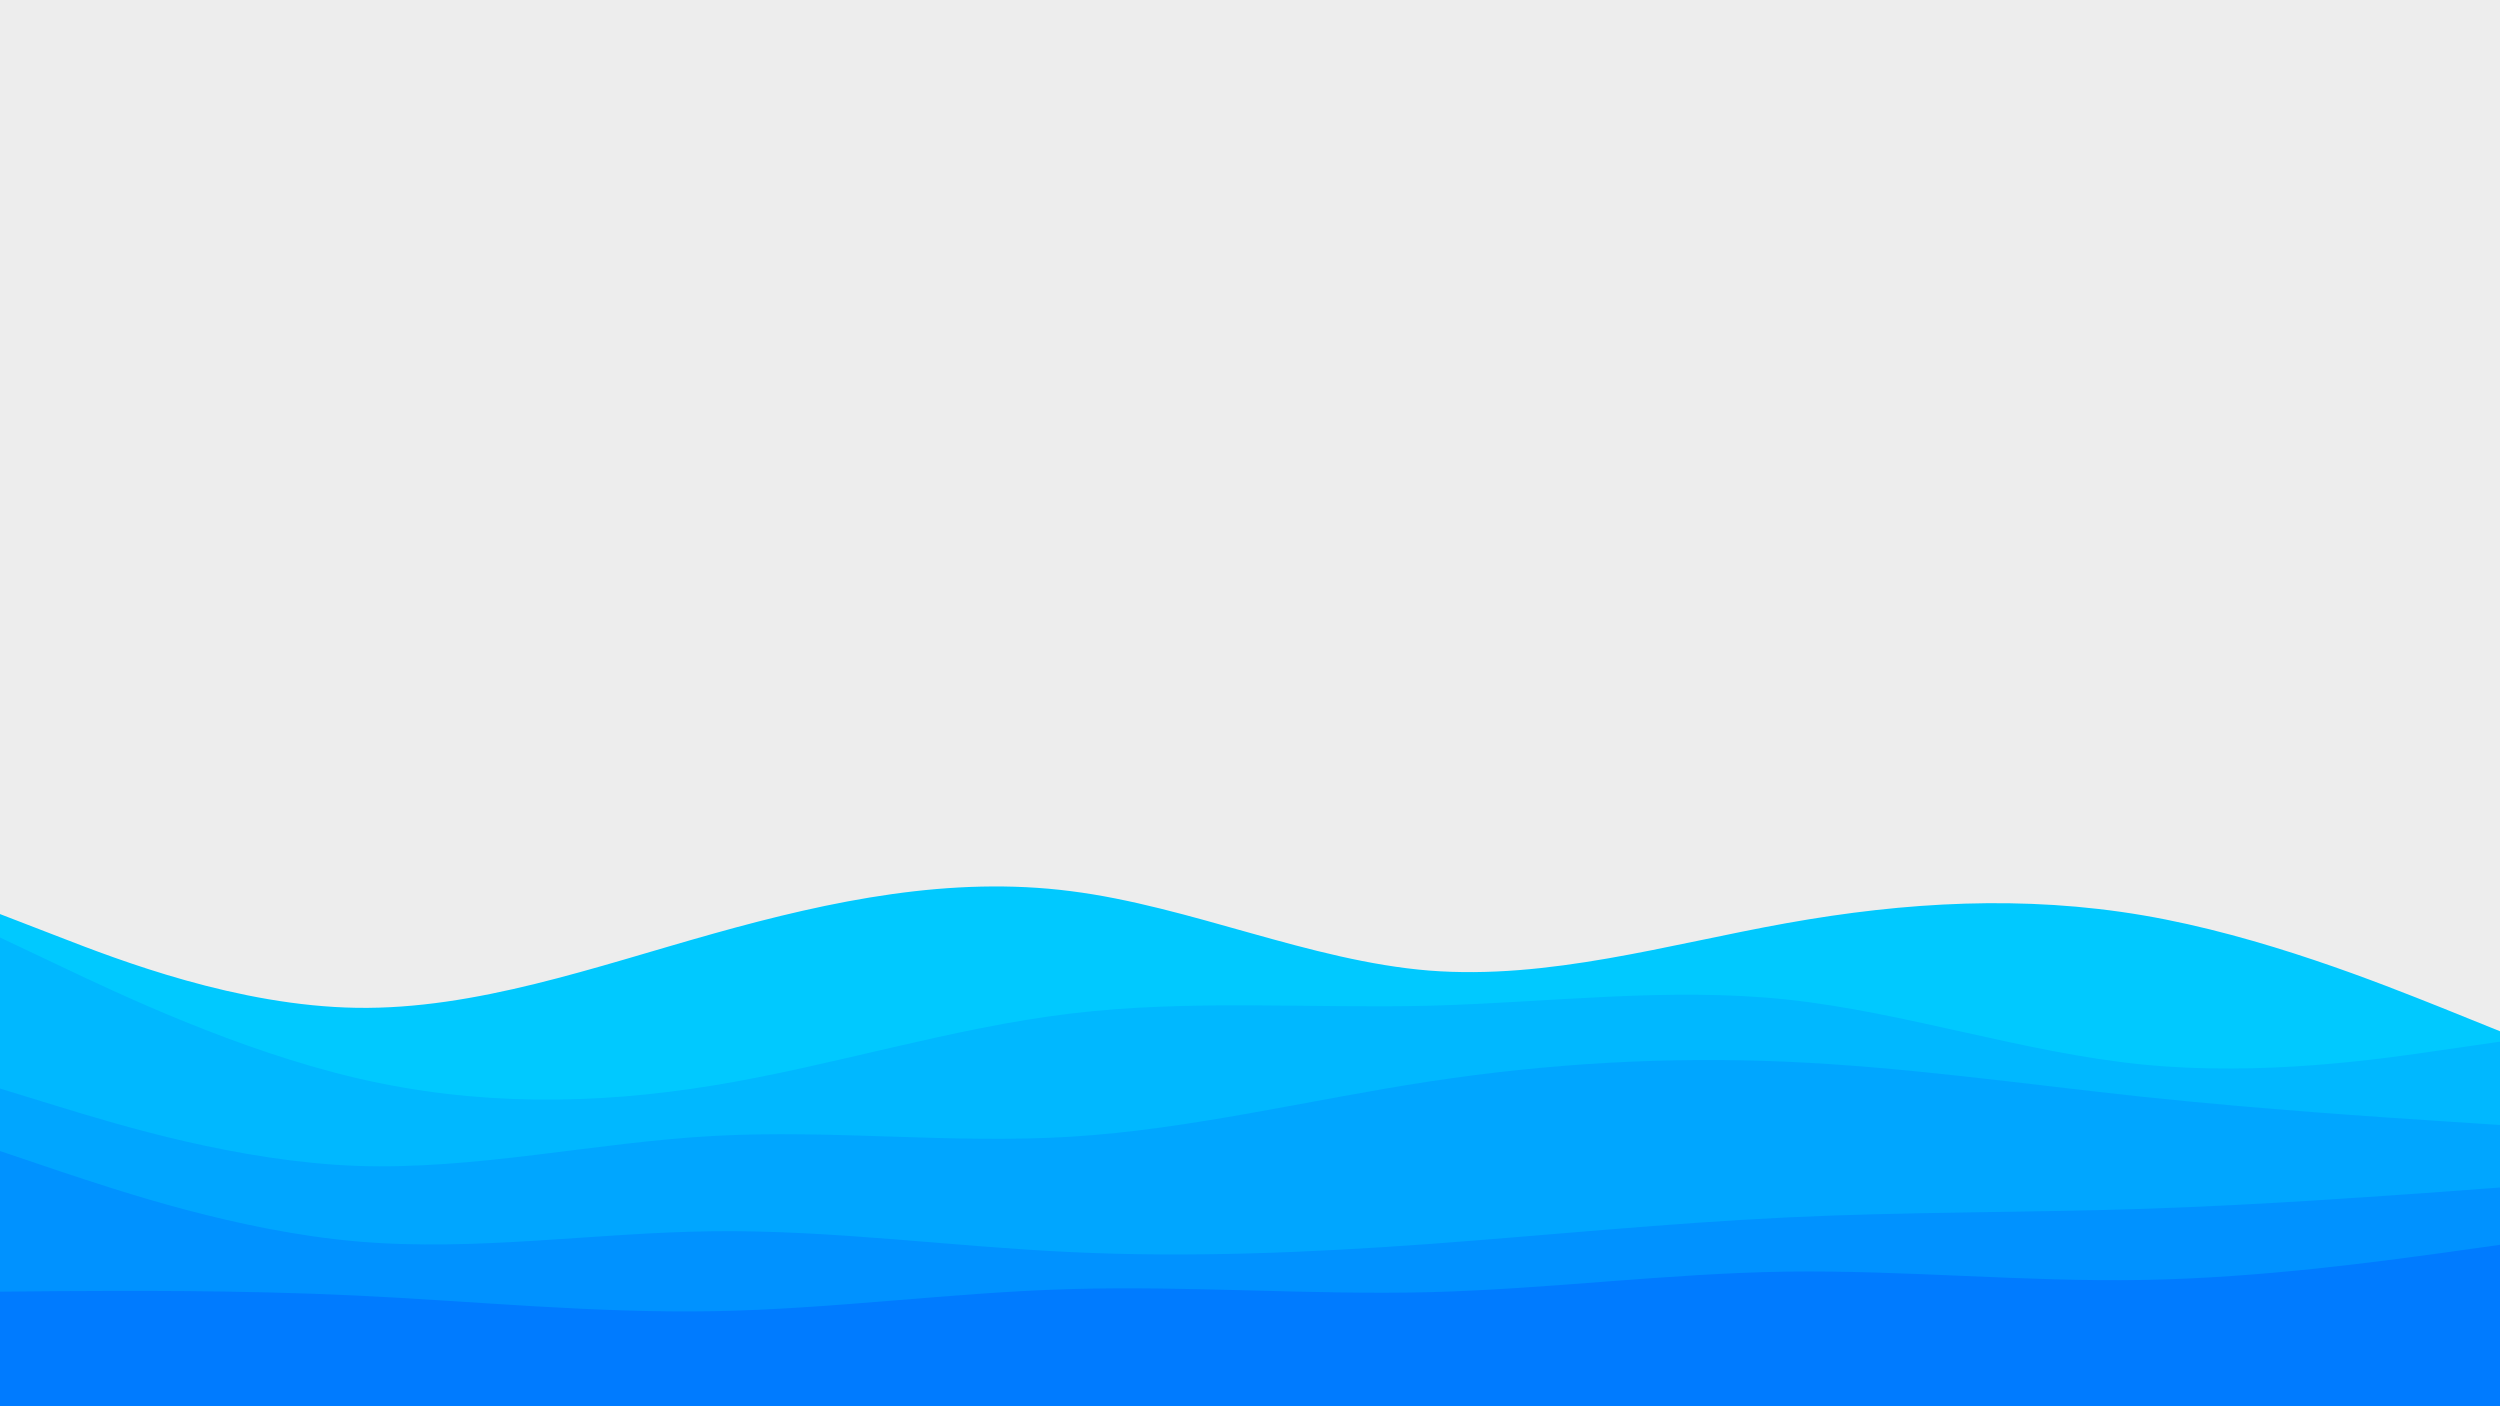 <svg id="visual" viewBox="0 0 960 540" width="960" height="540" xmlns="http://www.w3.org/2000/svg" xmlns:xlink="http://www.w3.org/1999/xlink" version="1.1"><rect x="0" y="0" width="960" height="540" fill="#ededed"></rect><path d="M0 351L22.8 359.8C45.7 368.7 91.3 386.3 137 387C182.7 387.7 228.3 371.3 274 358.5C319.7 345.7 365.3 336.3 411.2 342.2C457 348 503 369 548.8 372.7C594.7 376.3 640.3 362.7 686 354.5C731.7 346.3 777.3 343.7 823 351.5C868.7 359.3 914.3 377.7 937.2 386.8L960 396L960 541L937.2 541C914.3 541 868.7 541 823 541C777.3 541 731.7 541 686 541C640.3 541 594.7 541 548.8 541C503 541 457 541 411.2 541C365.3 541 319.7 541 274 541C228.3 541 182.7 541 137 541C91.3 541 45.7 541 22.8 541L0 541Z" fill="#00c9ff"></path><path d="M0 360L22.8 370.8C45.7 381.7 91.3 403.3 137 414C182.7 424.7 228.3 424.3 274 416.8C319.7 409.3 365.3 394.7 411.2 389.2C457 383.7 503 387.3 548.8 386.2C594.7 385 640.3 379 686 383.8C731.7 388.7 777.3 404.3 823 408.8C868.7 413.3 914.3 406.7 937.2 403.3L960 400L960 541L937.2 541C914.3 541 868.7 541 823 541C777.3 541 731.7 541 686 541C640.3 541 594.7 541 548.8 541C503 541 457 541 411.2 541C365.3 541 319.7 541 274 541C228.3 541 182.7 541 137 541C91.3 541 45.7 541 22.8 541L0 541Z" fill="#00b8ff"></path><path d="M0 418L22.8 425C45.7 432 91.3 446 137 447.7C182.7 449.3 228.3 438.7 274 436.2C319.7 433.7 365.3 439.3 411.2 436.5C457 433.7 503 422.3 548.8 415.3C594.7 408.3 640.3 405.7 686 407.7C731.7 409.7 777.3 416.3 823 421.2C868.7 426 914.3 429 937.2 430.5L960 432L960 541L937.2 541C914.3 541 868.7 541 823 541C777.3 541 731.7 541 686 541C640.3 541 594.7 541 548.8 541C503 541 457 541 411.2 541C365.3 541 319.7 541 274 541C228.3 541 182.7 541 137 541C91.3 541 45.7 541 22.8 541L0 541Z" fill="#00a6ff"></path><path d="M0 442L22.8 449.7C45.7 457.3 91.3 472.7 137 476.7C182.7 480.7 228.3 473.3 274 472.8C319.7 472.3 365.3 478.7 411.2 480.8C457 483 503 481 548.8 477.7C594.7 474.3 640.3 469.7 686 467.5C731.7 465.3 777.3 465.7 823 464.2C868.7 462.7 914.3 459.3 937.2 457.7L960 456L960 541L937.2 541C914.3 541 868.7 541 823 541C777.3 541 731.7 541 686 541C640.3 541 594.7 541 548.8 541C503 541 457 541 411.2 541C365.3 541 319.7 541 274 541C228.3 541 182.7 541 137 541C91.3 541 45.7 541 22.8 541L0 541Z" fill="#0092ff"></path><path d="M0 496L22.8 495.8C45.7 495.7 91.3 495.3 137 497.5C182.7 499.7 228.3 504.3 274 503.5C319.7 502.7 365.3 496.3 411.2 495C457 493.7 503 497.3 548.8 496.2C594.7 495 640.3 489 686 488.3C731.7 487.7 777.3 492.3 823 491.5C868.7 490.7 914.3 484.3 937.2 481.2L960 478L960 541L937.2 541C914.3 541 868.7 541 823 541C777.3 541 731.7 541 686 541C640.3 541 594.7 541 548.8 541C503 541 457 541 411.2 541C365.3 541 319.7 541 274 541C228.3 541 182.7 541 137 541C91.3 541 45.7 541 22.8 541L0 541Z" fill="#007bff"></path></svg>